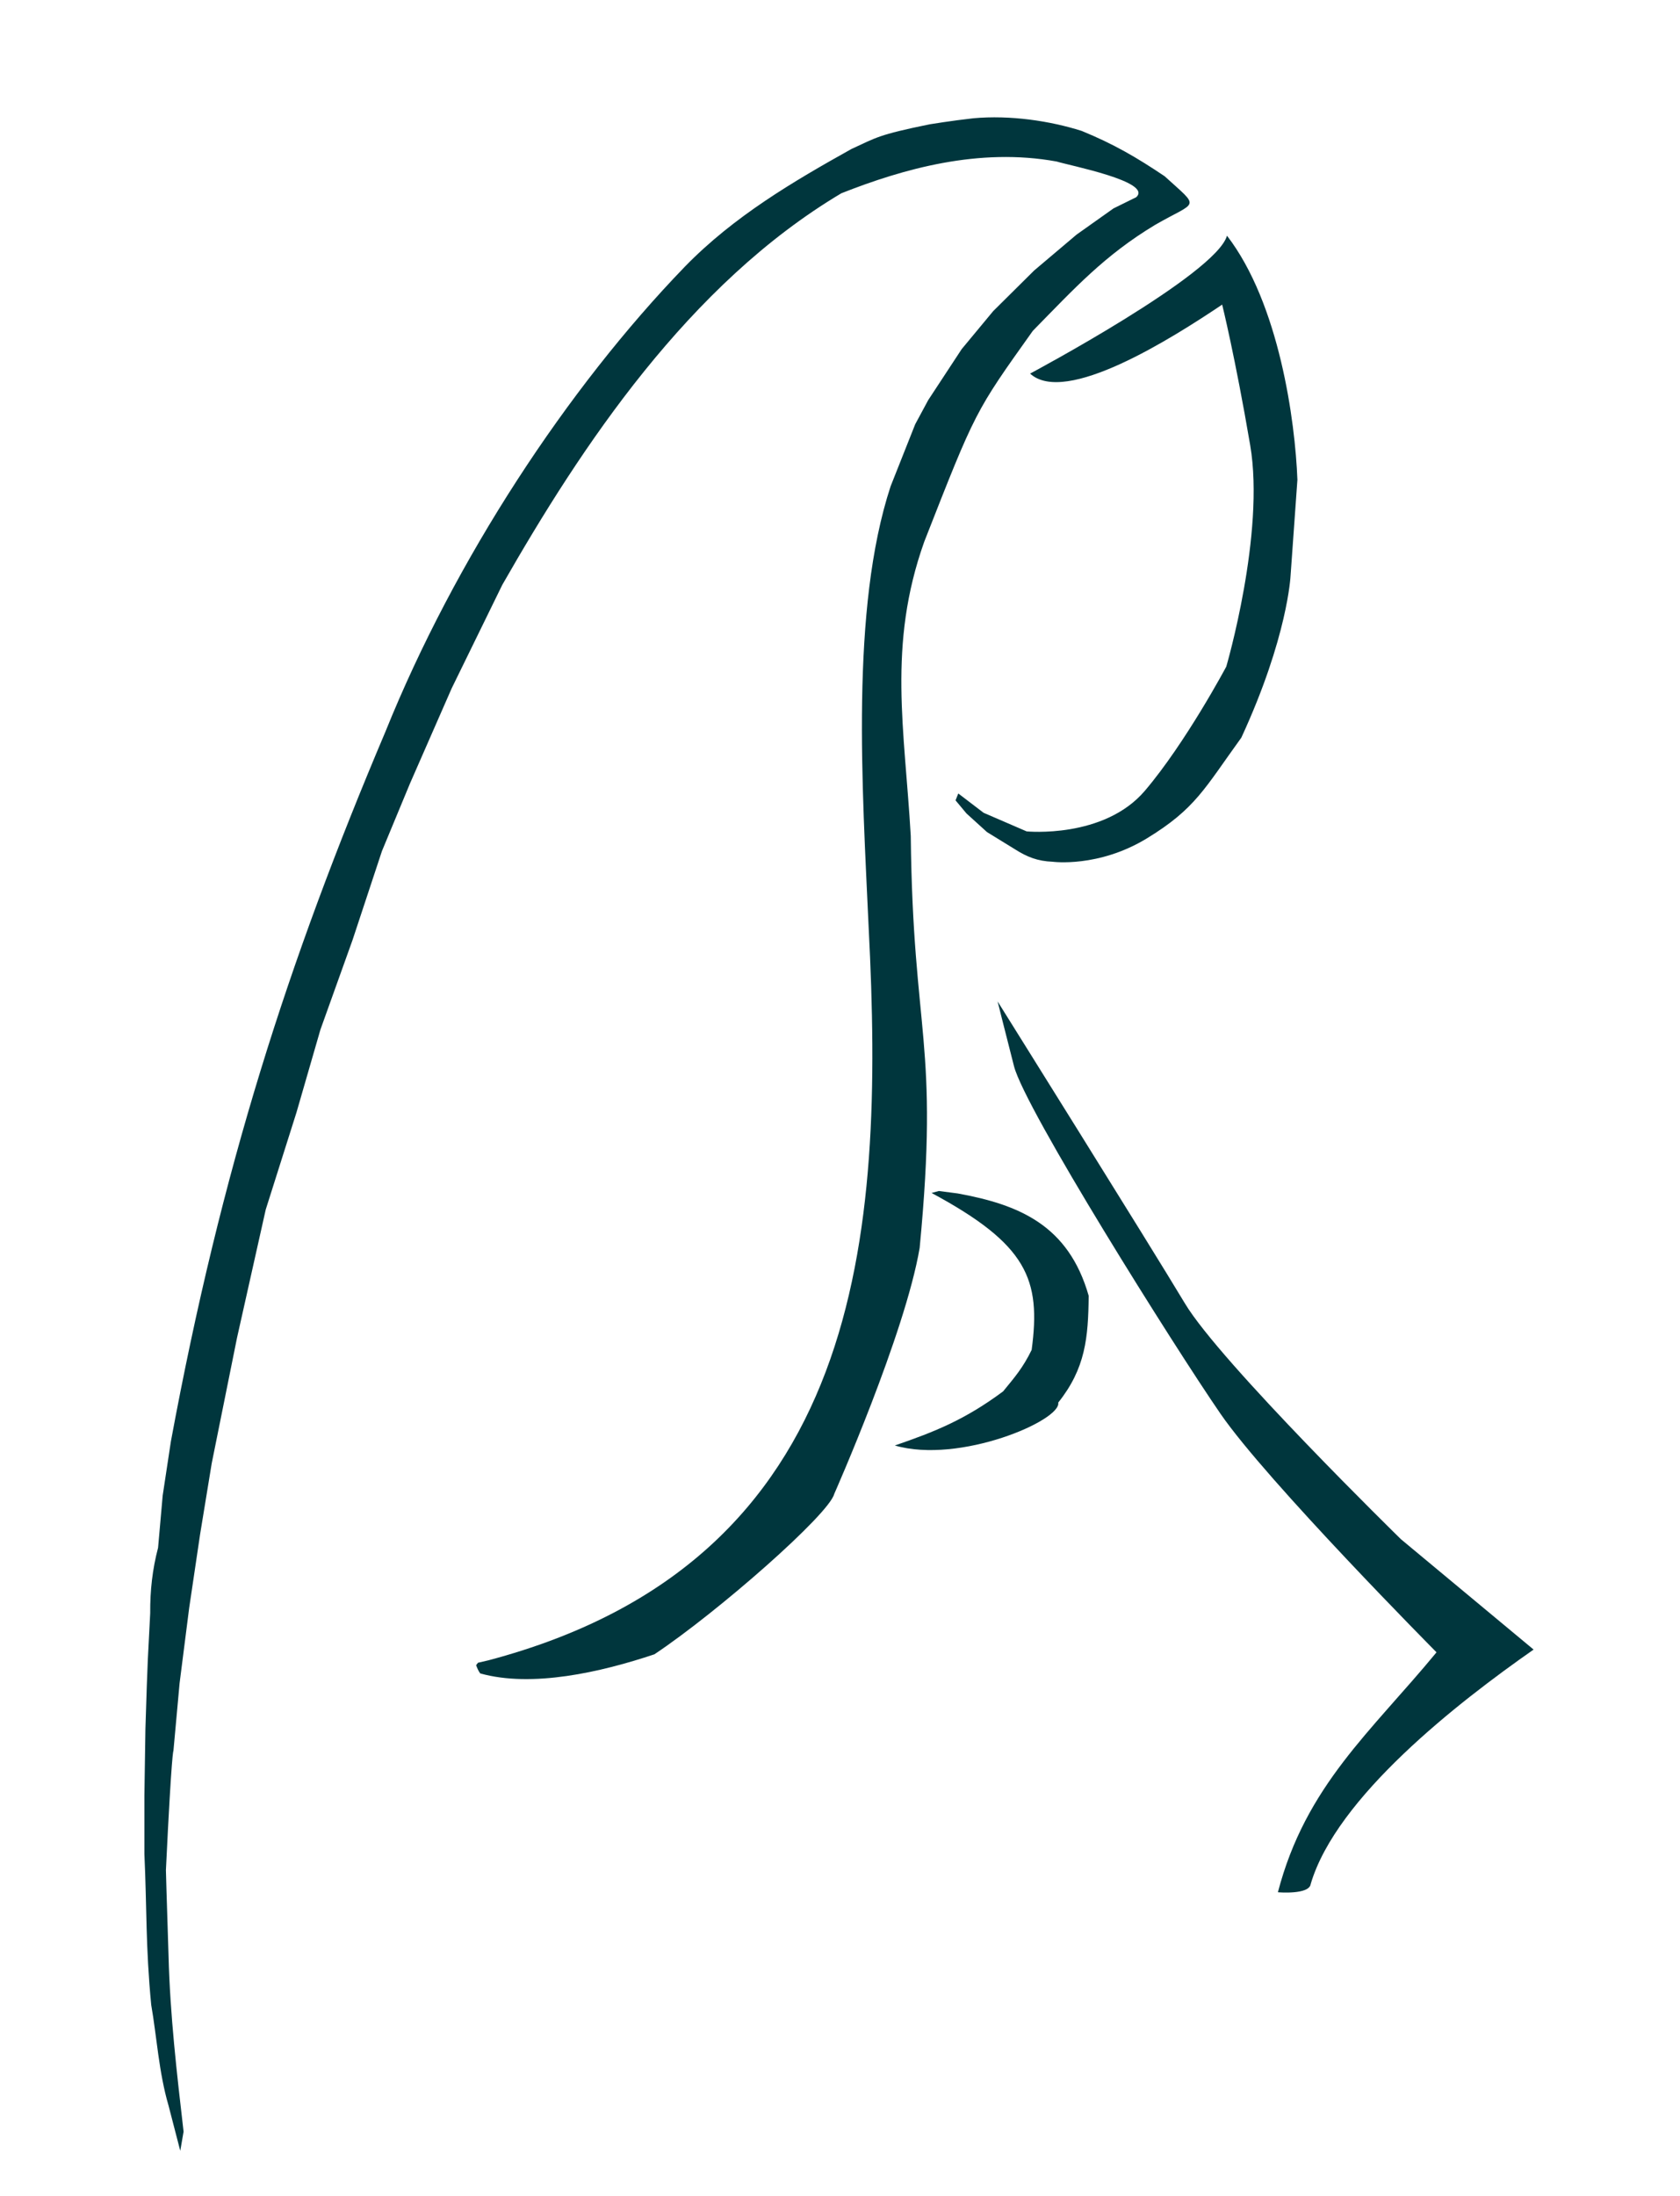 <?xml version="1.0" encoding="UTF-8" standalone="no"?>
<!-- Created with Inkscape (http://www.inkscape.org/) -->

<svg
   xmlns:dc="http://purl.org/dc/elements/1.1/"
   xmlns:cc="http://creativecommons.org/ns#"
   xmlns:rdf="http://www.w3.org/1999/02/22-rdf-syntax-ns#"
   xmlns:svg="http://www.w3.org/2000/svg"
   xmlns="http://www.w3.org/2000/svg"
   xmlns:sodipodi="http://sodipodi.sourceforge.net/DTD/sodipodi-0.dtd"
   xmlns:inkscape="http://www.inkscape.org/namespaces/inkscape"
   width="75mm"
   height="98mm"
   viewBox="0 0 75 98"
   version="1.1"
   id="svg8"
   sodipodi:docname="favicon.svg"
   inkscape:version="0.92.5 (2060ec1f9f, 2020-04-08)">
  <defs
     id="defs2" />
  <sodipodi:namedview
     id="base"
     pagecolor="#ffffff"
     bordercolor="#666666"
     borderopacity="1.0"
     inkscape:pageopacity="0.0"
     inkscape:pageshadow="2"
     inkscape:zoom="1.115625"
     inkscape:cx="176.40127"
     inkscape:cy="264.22298"
     inkscape:document-units="mm"
     inkscape:current-layer="layer1"
     showgrid="false"
     inkscape:window-width="1920"
     inkscape:window-height="1016"
     inkscape:window-x="1280"
     inkscape:window-y="379"
     inkscape:window-maximized="1" />
  <g
     inkscape:label="Layer 1"
     inkscape:groupmode="layer"
     id="layer1"
     transform="translate(0,-199)">
    <rect
       style="opacity:1;fill:#ffffff;fill-opacity:1;fill-rule:evenodd;stroke:none;stroke-width:0.804;stroke-linejoin:miter;stroke-miterlimit:4;stroke-dasharray:none;stroke-opacity:1"
       id="rect879"
       width="77.077"
       height="99.845"
       x="-0.764"
       y="198.954" />
    <g
       id="g838"
       transform="matrix(0.728,0,0,0.734,-17.771,139.495)">
      <path
         sodipodi:nodetypes="cccccccccccccccccccccccccccccccccccccccccccccccccccccccccccc"
         inkscape:connector-curvature="0"
         id="path826"
         d="m 35.465,211.852 c 0,0 -0.711,-2.72 -0.722,-2.762 -0.594,-2.009 -0.725,-4.223 -1.059,-6.111 -0.348,-3.552 -0.265,-5.905 -0.419,-9.182 v -3.532 l 0.063,-4.067 0.084,-2.589 0.063,-1.614 0.147,-2.84 c -0.01,-1.367 0.135,-2.663 0.482,-3.972 l 0.283,-3.176 0.503,-3.291 c 3.092,-16.563 7.187,-29.187 13.159,-43.162 4.259,-10.469 11.148,-20.87 18.357,-28.267 3.013,-3.071 6.674,-5.195 10.219,-7.159 1.541,-0.698 1.611,-0.855 4.79,-1.499 0,0 1.352,-0.22 2.673,-0.367 2.282,-0.207 4.729,0.163 6.645,0.765 1.959,0.791 3.39,1.621 5.094,2.757 2.217,2.007 2.032,1.465 -0.576,2.956 -3.127,1.867 -4.948,3.862 -7.505,6.446 -3.548,4.94 -3.5,4.838 -6.66,12.829 -2.26,6.297 -1.197,11.414 -0.825,17.885 0.138,12.225 1.763,12.432 0.546,25.046 -0.898,5.243 -5.241,14.967 -5.241,14.967 -0.321,1.237 -7.124,7.168 -11.026,9.747 -3.291,1.094 -7.507,2.041 -10.68,1.163 -0.117,-0.156 -0.187,-0.324 -0.252,-0.503 l 0.115,-0.147 0.639,-0.147 c 23.1,-6.065 24.28,-25.895 23.321,-44.472 -0.395,-8.626 -1.132,-19.438 1.342,-26.916 l 1.509,-3.773 0.797,-1.467 2.054,-3.102 1.929,-2.306 2.515,-2.474 2.599,-2.18 2.264,-1.593 1.393,-0.681 c 1.046,-0.944 -4.119,-1.932 -4.873,-2.17 -4.772,-0.865 -9.429,0.45 -13.206,1.929 -9.371,5.53 -15.944,15.394 -20.795,23.813 l -3.102,6.289 -2.557,5.786 -1.719,4.109 -1.803,5.408 -1.97,5.45 -1.467,5.031 -1.887,5.911 -1.761,7.798 -1.551,7.63 -0.713,4.318 -0.671,4.486 -0.587,4.57 -0.377,4.109 c 0,0 -0.105,-0.099 -0.461,7.253 0,0 0.042,1.654 0.161,5.212 0.092,3.585 0.507,7.134 0.922,10.691 z"
         style="fill:#00363D;fill-opacity:1;stroke:none;stroke-width:0.265px;stroke-linecap:butt;stroke-linejoin:miter;stroke-opacity:1" />
      <path
         sodipodi:nodetypes="cccccsccccccccccscc"
         inkscape:connector-curvature="0"
         id="path828"
         d="m 87.579,103.786 c 0,0 11.408,-6.028 12.074,-8.385 3.209,4.136 4.181,11.279 4.318,14.841 l -0.419,5.828 c 0,0 -0.168,3.731 -3.019,9.852 -2.264,3.102 -2.809,4.318 -5.786,6.121 -2.977,1.803 -5.786,1.425 -5.786,1.425 -0.914,-0.035 -1.564,-0.286 -2.306,-0.755 l -1.719,-1.048 -1.258,-1.132 -0.671,-0.797 0.168,-0.419 1.551,1.174 2.641,1.132 c 0,0 4.737,0.461 7.253,-2.474 2.515,-2.935 4.989,-7.546 4.989,-7.546 0,0 2.39,-8.091 1.467,-13.458 -0.922,-5.366 -1.719,-8.553 -1.719,-8.553 -3.109,2.068 -9.621,6.159 -11.781,4.192 z"
         style="fill:#00363D;fill-opacity:1;stroke:none;stroke-width:0.265px;stroke-linecap:butt;stroke-linejoin:miter;stroke-opacity:1" />
      <path
         sodipodi:nodetypes="ccccccccc"
         inkscape:connector-curvature="0"
         id="path830"
         d="m 87.674,163.152 c -0.545,1.106 -1.042,1.662 -1.749,2.52 -2.336,1.721 -4.172,2.449 -6.641,3.291 3.972,1.145 10.224,-1.529 10.02,-2.609 1.673,-2.081 1.84,-3.94 1.868,-6.492 -1.24,-4.307 -4.278,-5.546 -8.034,-6.225 l -1.156,-0.148 -0.445,0.119 c 5.866,3.132 6.719,5.242 6.137,9.546 z"
         style="fill:#00363D;fill-opacity:1;stroke:none;stroke-width:0.265px;stroke-linecap:butt;stroke-linejoin:miter;stroke-opacity:1" />
      <path
         sodipodi:nodetypes="cscccccssc"
         inkscape:connector-curvature="0"
         id="path832"
         d="m 85.587,141.963 c 0,0 9.307,14.757 11.487,18.363 2.18,3.606 13.248,14.338 13.248,14.338 l 8.133,6.708 c -4.655,3.226 -12.097,8.972 -13.668,14.254 -0.084,0.671 -2.012,0.503 -2.012,0.503 1.702,-6.478 5.719,-9.765 9.727,-14.59 0,0 -10.397,-10.397 -13.248,-14.506 -2.851,-4.109 -11.99,-18.531 -12.661,-21.13 -0.671,-2.599 -1.006,-3.941 -1.006,-3.941 z"
         style="fill:#00363D;fill-opacity:1;stroke:none;stroke-width:0.265px;stroke-linecap:butt;stroke-linejoin:miter;stroke-opacity:1" />
    </g>
  </g>
</svg>
